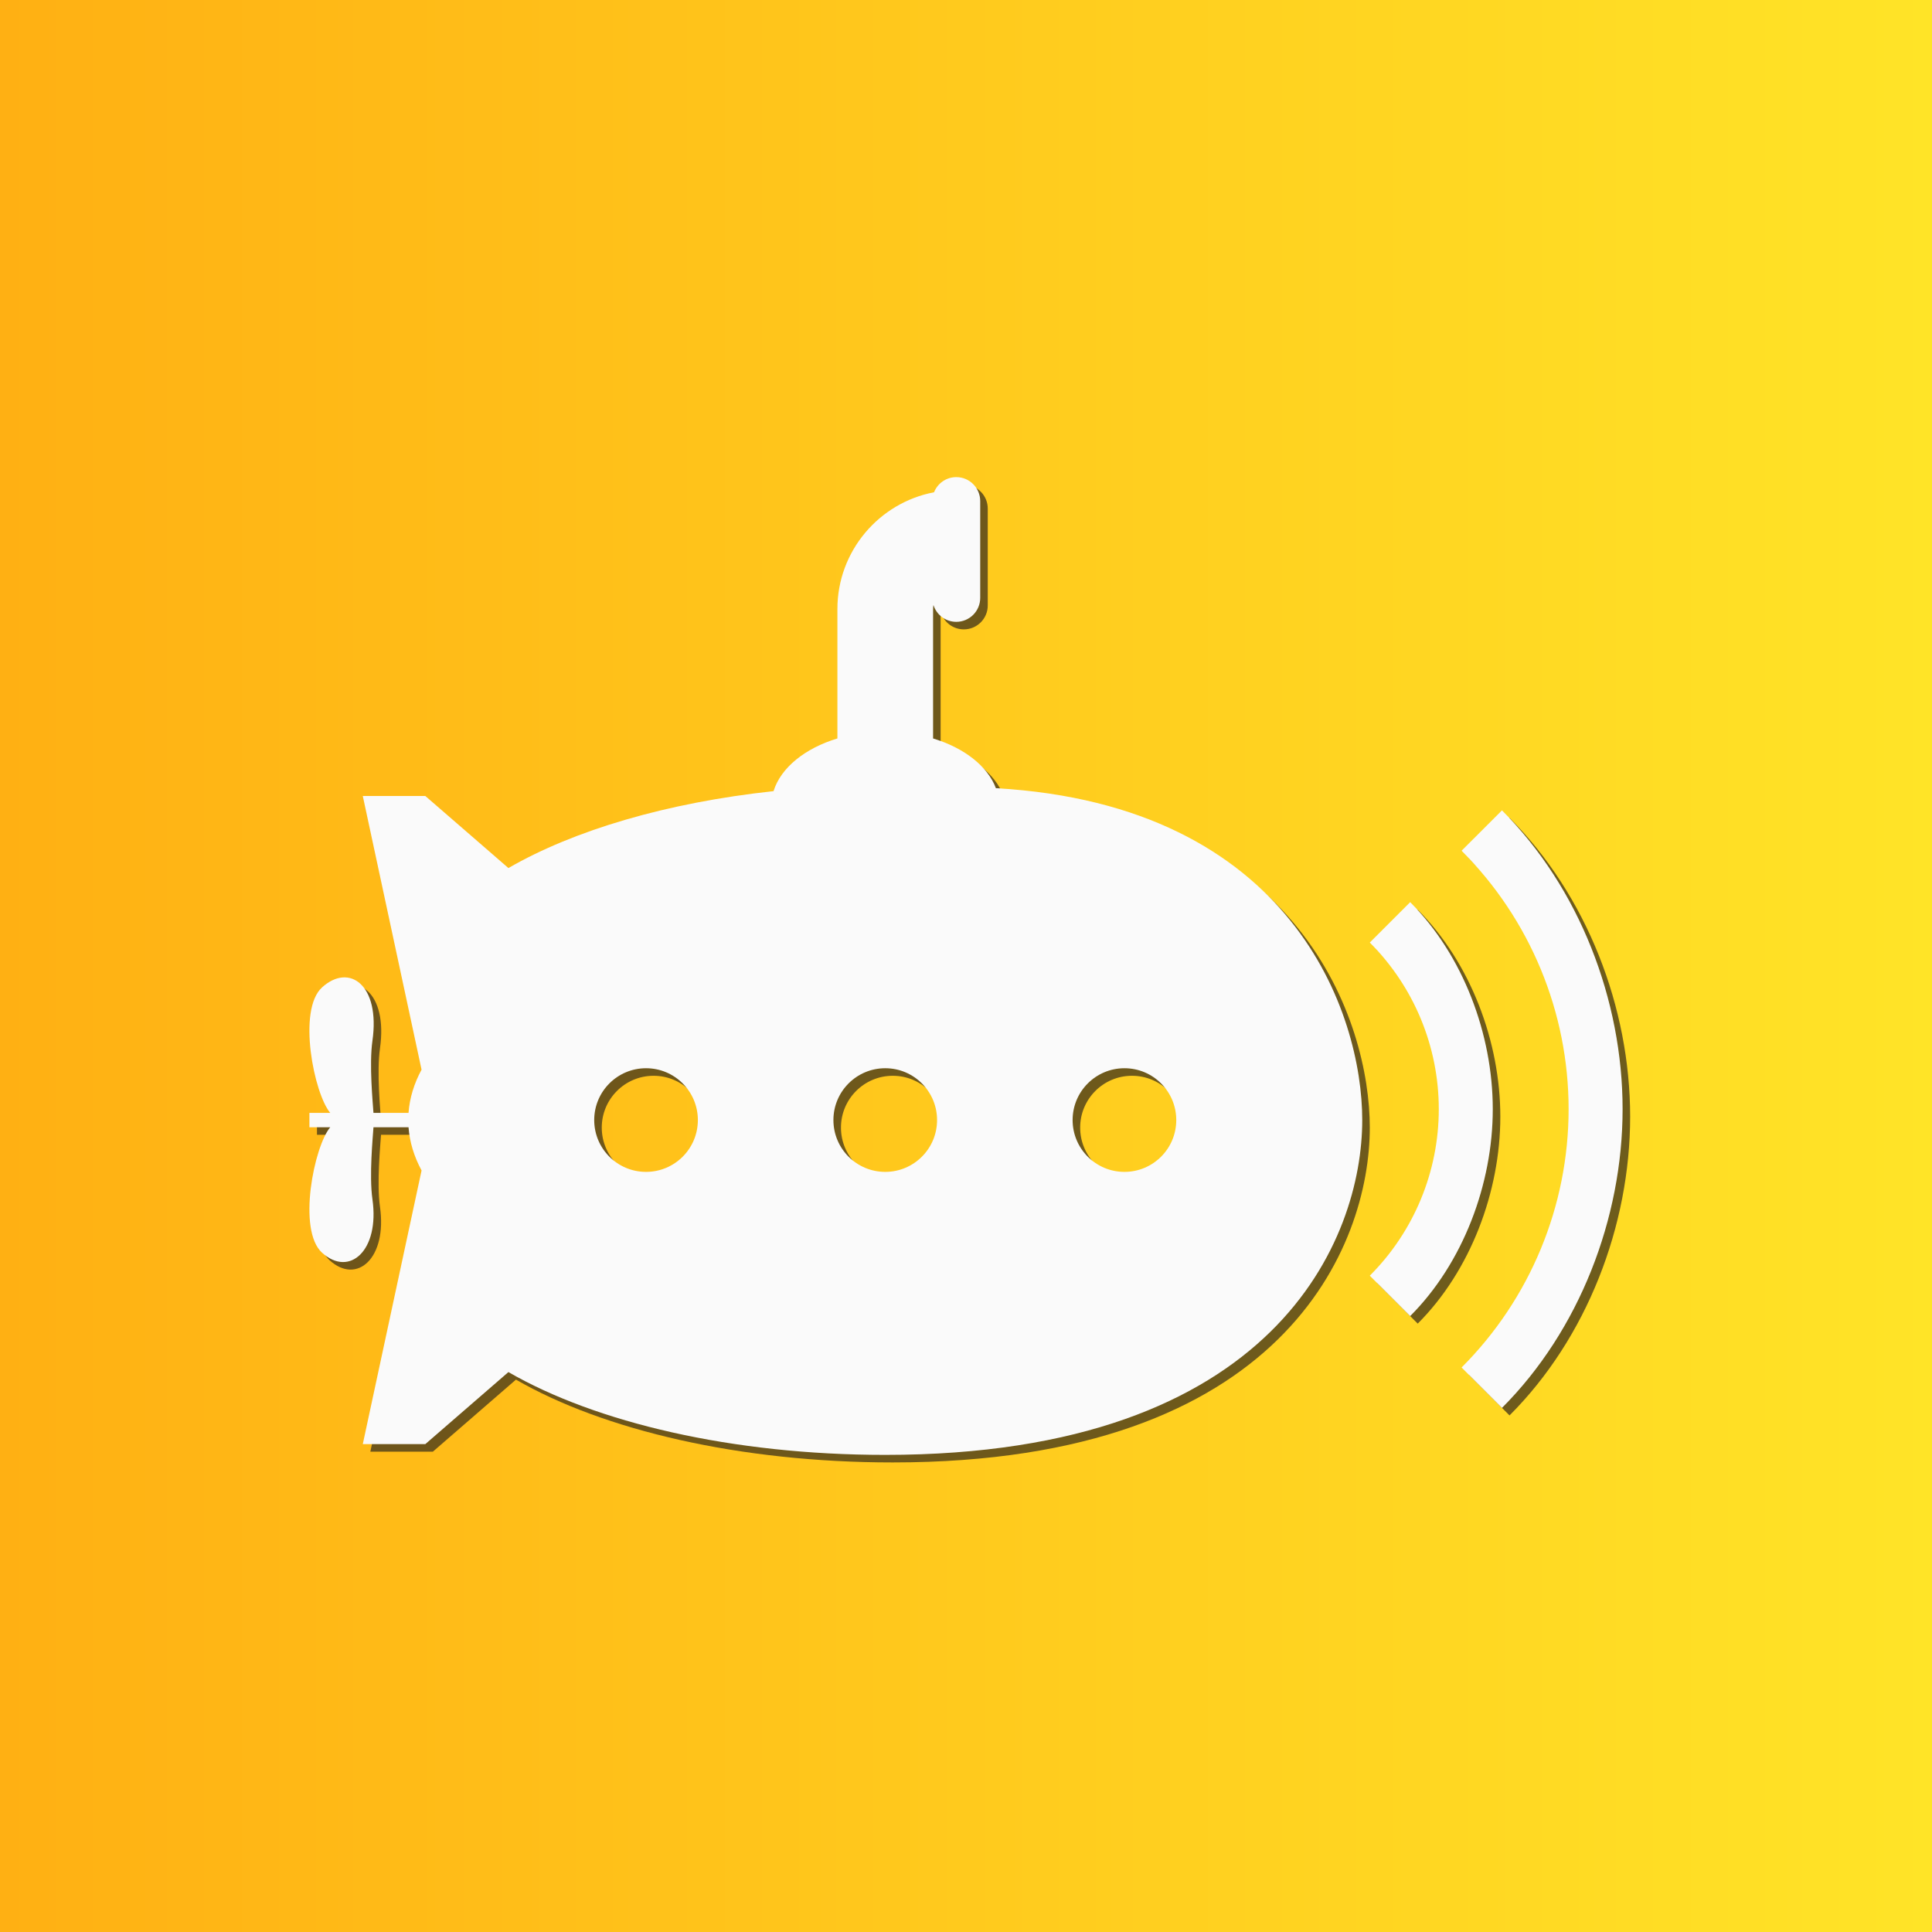 <?xml version="1.0" encoding="UTF-8" standalone="no"?>
<!-- Created with Inkscape (http://www.inkscape.org/) -->

<svg
   inkscape:export-ydpi="96.000008"
   inkscape:export-xdpi="96.000008"
   width="512"
   height="512"
   id="svg11300"
   sodipodi:version="0.32"
   inkscape:version="1.2 (dc2aeda, 2022-05-15)"
   sodipodi:docname="stream.svg"
   inkscape:output_extension="org.inkscape.output.svg.inkscape"
   version="1.0"
   style="display:inline;enable-background:new"
   inkscape:export-filename="suru-icon-template.png"
   xmlns:inkscape="http://www.inkscape.org/namespaces/inkscape"
   xmlns:sodipodi="http://sodipodi.sourceforge.net/DTD/sodipodi-0.dtd"
   xmlns:xlink="http://www.w3.org/1999/xlink"
   xmlns="http://www.w3.org/2000/svg"
   xmlns:svg="http://www.w3.org/2000/svg"
   xmlns:rdf="http://www.w3.org/1999/02/22-rdf-syntax-ns#"
   xmlns:cc="http://creativecommons.org/ns#"
   xmlns:dc="http://purl.org/dc/elements/1.1/">
  <title
     id="title3004">Suru Icon Template</title>
  <sodipodi:namedview
     stroke="#ef2929"
     fill="#f57900"
     id="base"
     pagecolor="#474747"
     bordercolor="#666666"
     borderopacity="0.255"
     inkscape:pageopacity="0"
     inkscape:pageshadow="2"
     inkscape:zoom="0.24219472"
     inkscape:cx="262.18573"
     inkscape:cy="-625.52974"
     inkscape:current-layer="g3055"
     showgrid="false"
     inkscape:grid-bbox="true"
     inkscape:document-units="px"
     inkscape:showpageshadow="false"
     inkscape:window-width="2240"
     inkscape:window-height="1207"
     inkscape:window-x="0"
     inkscape:window-y="25"
     width="400px"
     height="300px"
     inkscape:snap-nodes="true"
     inkscape:snap-bbox="true"
     gridtolerance="10000"
     inkscape:object-nodes="true"
     inkscape:snap-grids="true"
     showguides="true"
     inkscape:guide-bbox="true"
     inkscape:window-maximized="0"
     inkscape:bbox-nodes="true"
     inkscape:bbox-paths="true"
     inkscape:snap-bbox-midpoints="true"
     inkscape:snap-bbox-edge-midpoints="true"
     inkscape:snap-global="true"
     inkscape:pagecheckerboard="0"
     inkscape:deskcolor="#474747">
    <inkscape:grid
       spacingy="1px"
       spacingx="1px"
       id="grid5883"
       type="xygrid"
       enabled="true"
       visible="true"
       empspacing="4"
       snapvisiblegridlinesonly="true" />
    <sodipodi:guide
       position="256,256"
       orientation="-0.707,0.707"
       id="guide10813"
       inkscape:label=""
       inkscape:color="rgb(0,0,255)"
       inkscape:locked="false" />
    <sodipodi:guide
       position="256,256"
       orientation="0.707,0.707"
       id="guide10815"
       inkscape:label=""
       inkscape:color="rgb(0,0,255)"
       inkscape:locked="false" />
    <sodipodi:guide
       position="104,408"
       orientation="1,0"
       id="guide10817"
       inkscape:locked="false" />
    <sodipodi:guide
       position="120,408"
       orientation="1,0"
       id="guide10819"
       inkscape:locked="false" />
    <sodipodi:guide
       position="136,408"
       orientation="1,0"
       id="guide10821"
       inkscape:locked="false" />
    <sodipodi:guide
       position="104,392"
       orientation="0,1"
       id="guide10823"
       inkscape:locked="false" />
    <sodipodi:guide
       position="104,408"
       orientation="0,1"
       id="guide10825"
       inkscape:locked="false" />
    <sodipodi:guide
       position="104,376"
       orientation="0,1"
       id="guide10827"
       inkscape:locked="false" />
    <sodipodi:guide
       position="408,408"
       orientation="1,0"
       id="guide10829"
       inkscape:locked="false" />
    <sodipodi:guide
       position="392,408"
       orientation="1,0"
       id="guide10833"
       inkscape:locked="false" />
    <sodipodi:guide
       position="104,104"
       orientation="0,1"
       id="guide10837"
       inkscape:locked="false" />
    <sodipodi:guide
       position="104,120"
       orientation="0,1"
       id="guide10839"
       inkscape:locked="false" />
    <sodipodi:guide
       position="104,136"
       orientation="0,1"
       id="guide10841"
       inkscape:locked="false" />
    <sodipodi:guide
       position="0,496"
       orientation="0,1"
       id="guide10843"
       inkscape:label=""
       inkscape:color="rgb(255,0,0)"
       inkscape:locked="false" />
    <sodipodi:guide
       position="0,16"
       orientation="0,1"
       id="guide10845"
       inkscape:label=""
       inkscape:color="rgb(255,0,0)"
       inkscape:locked="false" />
  </sodipodi:namedview>
  <defs
     id="defs3">
    <linearGradient
       inkscape:collect="always"
       id="linearGradient5175">
      <stop
         style="stop-color:#ffb013;stop-opacity:1"
         offset="0"
         id="stop5171" />
      <stop
         style="stop-color:#ffe427;stop-opacity:1"
         offset="1"
         id="stop5173" />
    </linearGradient>
    <linearGradient
       id="linearGradient5460"
       inkscape:swatch="gradient">
      <stop
         style="stop-color:#e6e6e6;stop-opacity:1"
         offset="0"
         id="stop5462" />
      <stop
         style="stop-color:#ffffff;stop-opacity:1"
         offset="1"
         id="stop5464" />
    </linearGradient>
    <linearGradient
       id="linearGradient5476"
       inkscape:swatch="solid">
      <stop
         style="stop-color:#772953;stop-opacity:1;"
         offset="0"
         id="stop5478" />
    </linearGradient>
    <linearGradient
       id="a"
       gradientUnits="userSpaceOnUse"
       y1="1"
       gradientTransform="matrix(2,0,0,2,-341.275,-428.849)"
       x2="256"
       y2="257">
      <stop
         style="stop-color:#a5db00"
         offset="0"
         id="stop4648" />
      <stop
         style="stop-color:#4fcb00"
         offset=".2"
         id="stop4650" />
      <stop
         style="stop-color:#4ea100"
         offset=".63"
         id="stop4652" />
      <stop
         style="stop-color:#409800"
         offset="1"
         id="stop4654" />
    </linearGradient>
    <filter
       style="color-interpolation-filters:sRGB;"
       inkscape:label="Drop Shadow"
       id="filter25850"
       x="-0.007"
       y="-0.012"
       width="1.017"
       height="1.027">
      <feFlood
         flood-opacity="0.498"
         flood-color="rgb(0,0,0)"
         result="flood"
         id="feFlood25840" />
      <feComposite
         in="flood"
         in2="SourceGraphic"
         operator="in"
         result="composite1"
         id="feComposite25842" />
      <feGaussianBlur
         in="composite1"
         stdDeviation="1.5"
         result="blur"
         id="feGaussianBlur25844" />
      <feOffset
         dx="1"
         dy="1"
         result="offset"
         id="feOffset25846" />
      <feComposite
         in="SourceGraphic"
         in2="offset"
         operator="over"
         result="composite2"
         id="feComposite25848" />
    </filter>
    <filter
       style="color-interpolation-filters:sRGB;"
       inkscape:label="Drop Shadow"
       id="filter25880"
       x="-0.007"
       y="-0.012"
       width="1.017"
       height="1.027">
      <feFlood
         flood-opacity="0.498"
         flood-color="rgb(0,0,0)"
         result="flood"
         id="feFlood25870" />
      <feComposite
         in="flood"
         in2="SourceGraphic"
         operator="in"
         result="composite1"
         id="feComposite25872" />
      <feGaussianBlur
         in="composite1"
         stdDeviation="1.5"
         result="blur"
         id="feGaussianBlur25874" />
      <feOffset
         dx="1"
         dy="1"
         result="offset"
         id="feOffset25876" />
      <feComposite
         in="SourceGraphic"
         in2="offset"
         operator="over"
         result="composite2"
         id="feComposite25878" />
    </filter>
    <filter
       style="color-interpolation-filters:sRGB"
       inkscape:label="Drop Shadow"
       id="filter25880-4"
       x="-0.007"
       y="-0.012"
       width="1.017"
       height="1.027">
      <feFlood
         flood-opacity="0.498"
         flood-color="rgb(0,0,0)"
         result="flood"
         id="feFlood25870-6" />
      <feComposite
         in="flood"
         in2="SourceGraphic"
         operator="in"
         result="composite1"
         id="feComposite25872-0" />
      <feGaussianBlur
         in="composite1"
         stdDeviation="1.5"
         result="blur"
         id="feGaussianBlur25874-3" />
      <feOffset
         dx="1"
         dy="1"
         result="offset"
         id="feOffset25876-2" />
      <feComposite
         in="SourceGraphic"
         in2="offset"
         operator="over"
         result="composite2"
         id="feComposite25878-6" />
    </filter>
    <filter
       style="color-interpolation-filters:sRGB"
       inkscape:label="Drop Shadow"
       id="filter25880-4-3"
       x="-0.048"
       y="-0.02"
       width="1.11"
       height="1.046">
      <feFlood
         flood-opacity="0.498"
         flood-color="rgb(0,0,0)"
         result="flood"
         id="feFlood25870-6-8" />
      <feComposite
         in="flood"
         in2="SourceGraphic"
         operator="in"
         result="composite1"
         id="feComposite25872-0-1" />
      <feGaussianBlur
         in="composite1"
         stdDeviation="1.5"
         result="blur"
         id="feGaussianBlur25874-3-5" />
      <feOffset
         dx="1"
         dy="1"
         result="offset"
         id="feOffset25876-2-3" />
      <feComposite
         in="SourceGraphic"
         in2="offset"
         operator="over"
         result="composite2"
         id="feComposite25878-6-5" />
    </filter>
    <filter
       style="color-interpolation-filters:sRGB"
       inkscape:label="Drop Shadow"
       id="filter25880-4-3-2"
       x="-0.048"
       y="-0.02"
       width="1.11"
       height="1.046">
      <feFlood
         flood-opacity="0.498"
         flood-color="rgb(0,0,0)"
         result="flood"
         id="feFlood25870-6-8-1" />
      <feComposite
         in="flood"
         in2="SourceGraphic"
         operator="in"
         result="composite1"
         id="feComposite25872-0-1-1" />
      <feGaussianBlur
         in="composite1"
         stdDeviation="1.5"
         result="blur"
         id="feGaussianBlur25874-3-5-0" />
      <feOffset
         dx="1"
         dy="1"
         result="offset"
         id="feOffset25876-2-3-1" />
      <feComposite
         in="SourceGraphic"
         in2="offset"
         operator="over"
         result="composite2"
         id="feComposite25878-6-5-8" />
    </filter>
    <filter
       style="color-interpolation-filters:sRGB"
       inkscape:label="Drop Shadow"
       id="filter571"
       x="-0.048"
       y="-0.02"
       width="1.11"
       height="1.046">
      <feFlood
         flood-opacity="0.498"
         flood-color="rgb(0,0,0)"
         result="flood"
         id="feFlood561" />
      <feComposite
         in="flood"
         in2="SourceGraphic"
         operator="in"
         result="composite1"
         id="feComposite563" />
      <feGaussianBlur
         in="composite1"
         stdDeviation="1.5"
         result="blur"
         id="feGaussianBlur565" />
      <feOffset
         dx="1"
         dy="1"
         result="offset"
         id="feOffset567" />
      <feComposite
         in="SourceGraphic"
         in2="offset"
         operator="over"
         result="composite2"
         id="feComposite569" />
    </filter>
    <filter
       style="color-interpolation-filters:sRGB"
       inkscape:label="Drop Shadow"
       id="filter25880-4-3-3"
       x="-0.048"
       y="-0.02"
       width="1.11"
       height="1.046">
      <feFlood
         flood-opacity="0.498"
         flood-color="rgb(0,0,0)"
         result="flood"
         id="feFlood25870-6-8-0" />
      <feComposite
         in="flood"
         in2="SourceGraphic"
         operator="in"
         result="composite1"
         id="feComposite25872-0-1-8" />
      <feGaussianBlur
         in="composite1"
         stdDeviation="1.5"
         result="blur"
         id="feGaussianBlur25874-3-5-4" />
      <feOffset
         dx="1"
         dy="1"
         result="offset"
         id="feOffset25876-2-3-0" />
      <feComposite
         in="SourceGraphic"
         in2="offset"
         operator="over"
         result="composite2"
         id="feComposite25878-6-5-4" />
    </filter>
    <filter
       style="color-interpolation-filters:sRGB"
       inkscape:label="Drop Shadow"
       id="filter676"
       x="-0.048"
       y="-0.02"
       width="1.11"
       height="1.046">
      <feFlood
         flood-opacity="0.498"
         flood-color="rgb(0,0,0)"
         result="flood"
         id="feFlood666" />
      <feComposite
         in="flood"
         in2="SourceGraphic"
         operator="in"
         result="composite1"
         id="feComposite668" />
      <feGaussianBlur
         in="composite1"
         stdDeviation="1.5"
         result="blur"
         id="feGaussianBlur670" />
      <feOffset
         dx="1"
         dy="1"
         result="offset"
         id="feOffset672" />
      <feComposite
         in="SourceGraphic"
         in2="offset"
         operator="over"
         result="composite2"
         id="feComposite674" />
    </filter>
    <filter
       style="color-interpolation-filters:sRGB"
       inkscape:label="Drop Shadow"
       id="filter25880-4-3-3-2"
       x="-0.009"
       y="-0.016"
       width="1.019"
       height="1.037">
      <feFlood
         flood-opacity="0.498"
         flood-color="rgb(0,0,0)"
         result="flood"
         id="feFlood25870-6-8-0-5" />
      <feComposite
         in="flood"
         in2="SourceGraphic"
         operator="in"
         result="composite1"
         id="feComposite25872-0-1-8-1" />
      <feGaussianBlur
         in="composite1"
         stdDeviation="1.5"
         result="blur"
         id="feGaussianBlur25874-3-5-4-3" />
      <feOffset
         dx="1"
         dy="1"
         result="offset"
         id="feOffset25876-2-3-0-9" />
      <feComposite
         in="SourceGraphic"
         in2="offset"
         operator="over"
         result="composite2"
         id="feComposite25878-6-5-4-7" />
    </filter>
    <filter
       style="color-interpolation-filters:sRGB;"
       inkscape:label="Drop Shadow"
       id="filter1657"
       x="-0.014"
       y="-0.019"
       width="1.035"
       height="1.045">
      <feFlood
         flood-opacity="0.498"
         flood-color="rgb(0,0,0)"
         result="flood"
         id="feFlood1647" />
      <feComposite
         in="flood"
         in2="SourceGraphic"
         operator="in"
         result="composite1"
         id="feComposite1649" />
      <feGaussianBlur
         in="composite1"
         stdDeviation="2"
         result="blur"
         id="feGaussianBlur1651" />
      <feOffset
         dx="2"
         dy="2"
         result="offset"
         id="feOffset1653" />
      <feComposite
         in="SourceGraphic"
         in2="offset"
         operator="over"
         result="composite2"
         id="feComposite1655" />
    </filter>
    <filter
       style="color-interpolation-filters:sRGB"
       inkscape:label="Drop Shadow"
       id="filter1657-9"
       x="-0.014"
       y="-0.019"
       width="1.035"
       height="1.045">
      <feFlood
         flood-opacity="0.498"
         flood-color="rgb(0,0,0)"
         result="flood"
         id="feFlood1647-3" />
      <feComposite
         in="flood"
         in2="SourceGraphic"
         operator="in"
         result="composite1"
         id="feComposite1649-0" />
      <feGaussianBlur
         in="composite1"
         stdDeviation="2"
         result="blur"
         id="feGaussianBlur1651-0" />
      <feOffset
         dx="2"
         dy="2"
         result="offset"
         id="feOffset1653-3" />
      <feComposite
         in="SourceGraphic"
         in2="offset"
         operator="over"
         result="composite2"
         id="feComposite1655-0" />
    </filter>
    <filter
       style="color-interpolation-filters:sRGB"
       inkscape:label="Drop Shadow"
       id="filter1657-7"
       x="-0.014"
       y="-0.019"
       width="1.034"
       height="1.045">
      <feFlood
         flood-opacity="0.498"
         flood-color="rgb(0,0,0)"
         result="flood"
         id="feFlood1647-8" />
      <feComposite
         in="flood"
         in2="SourceGraphic"
         operator="in"
         result="composite1"
         id="feComposite1649-04" />
      <feGaussianBlur
         in="composite1"
         stdDeviation="2"
         result="blur"
         id="feGaussianBlur1651-5" />
      <feOffset
         dx="2"
         dy="2"
         result="offset"
         id="feOffset1653-7" />
      <feComposite
         in="SourceGraphic"
         in2="offset"
         operator="over"
         result="composite2"
         id="feComposite1655-1" />
    </filter>
    <filter
       inkscape:collect="always"
       style="color-interpolation-filters:sRGB"
       id="filter2117-7-0"
       x="-0.026"
       y="-0.035"
       width="1.051"
       height="1.069">
      <feGaussianBlur
         inkscape:collect="always"
         stdDeviation="3.729"
         id="feGaussianBlur2119-1-9" />
    </filter>
    <linearGradient
       inkscape:collect="always"
       xlink:href="#linearGradient5175"
       id="linearGradient2351"
       gradientUnits="userSpaceOnUse"
       gradientTransform="translate(3394.372,-1247.088)"
       x1="0"
       y1="44"
       x2="512"
       y2="44" />
  </defs>
  <g
     style="display:inline"
     inkscape:groupmode="layer"
     inkscape:label="Icon"
     id="layer1"
     transform="translate(0,212)">
    <g
       style="display:inline"
       inkscape:label="Background"
       id="g3055"
       inkscape:groupmode="layer">
      <g
         id="g2280-3"
         style="display:inline;enable-background:new"
         transform="translate(-3394.372,1247.088)">
        <path
           inkscape:connector-curvature="0"
           style="color:#000000;display:inline;overflow:visible;visibility:visible;fill:url(#linearGradient2351);fill-opacity:1;fill-rule:nonzero;stroke:none;stroke-width:1;marker:none;enable-background:accumulate"
           d="m 3394.372,-1459.088 v 183.898 144.203 183.898 h 512 v -183.898 -144.203 -183.898 z"
           id="rect4158-6-5-7" />
        <g
           id="g1669-6-2-5"
           style="display:inline;opacity:0.794;fill:#493b1a;fill-opacity:1;filter:url(#filter2117-7-0);enable-background:new"
           transform="translate(3400.372,-1245.088)">
          <path
             style="fill:#493b1a;fill-opacity:1;stroke:#000000;stroke-width:0;stroke-linecap:round;stroke-linejoin:round"
             d="m 77.997,82.925 h 5.522 c -4.256,-4.983 -8.81,-27.252 -2.157,-33.269 7.238,-6.544 15.443,-0.596 13.338,14.155 -0.9,6.308 0.105,16.451 0.274,19.114 h 9.288 c 0.29,-3.934 1.471,-7.765 3.456,-11.456 L 92.143,-1.055 h 16.569 l 22.024,19.096 c 17.321,-10 41.934,-17.329 70.259,-20.379 1.933,-6.217 8.339,-11.368 16.926,-13.965 v -34.296 c 0,-15.359 11.049,-28.177 25.613,-30.946 0.928,-2.349 3.214,-4.014 5.893,-4.014 3.5,0 6.339,2.838 6.339,6.339 v 25.673 c 0,3.5 -2.839,6.339 -6.339,6.339 -2.843,0 -5.249,-1.872 -6.053,-4.451 -0.06,0.345 -0.098,0.699 -0.098,1.061 v 34.296 c 8.221,2.487 14.44,7.316 16.65,13.179 78.707,4.484 97.083,59.824 97.083,87.95 0,31.334 -22.789,88.733 -126.412,88.733 -40.605,0 -76.734,-8.594 -99.862,-21.947 l -22.024,19.096 H 92.142 L 107.719,98.185 c -1.985,-3.691 -3.166,-7.522 -3.456,-11.456 h -9.288 c -0.169,2.662 -1.174,12.806 -0.274,19.114 1.937,13.574 -6.1,20.699 -13.338,14.155 -6.653,-6.018 -2.099,-28.285 2.158,-33.269 h -5.523 v -3.803 z M 293.988,98.561 c 7.586,0 13.734,-6.148 13.734,-13.734 0,-7.586 -6.148,-13.734 -13.734,-13.734 -7.586,0 -13.734,6.148 -13.734,13.734 0,7.586 6.148,13.734 13.734,13.734 z m -63.39,0 c 7.586,0 13.734,-6.148 13.734,-13.734 0,-7.586 -6.148,-13.734 -13.734,-13.734 -7.586,0 -13.734,6.148 -13.734,13.734 0,7.586 6.148,13.734 13.734,13.734 z m -63.39,0 c 7.586,0 13.734,-6.148 13.734,-13.734 0,-7.586 -6.148,-13.734 -13.734,-13.734 -7.586,0 -13.734,6.148 -13.734,13.734 0,7.586 6.148,13.734 13.734,13.734 z"
             id="path4311-4-2-9-2-6-1-7"
             sodipodi:nodetypes="cccsccccccccscsssscsccssccccccscccccsssssssssssssss" />
          <path
             style="color:#000000;font-style:normal;font-variant:normal;font-weight:normal;font-stretch:normal;font-size:medium;line-height:normal;font-family:sans-serif;text-indent:0;text-align:start;text-decoration:none;text-decoration-line:none;text-decoration-style:solid;text-decoration-color:#000000;letter-spacing:normal;word-spacing:normal;text-transform:none;writing-mode:lr-tb;direction:ltr;baseline-shift:baseline;text-anchor:start;white-space:normal;clip-rule:nonzero;display:inline;overflow:visible;visibility:visible;isolation:auto;mix-blend-mode:normal;color-interpolation:sRGB;color-interpolation-filters:linearRGB;solid-color:#000000;solid-opacity:1;fill:#493b1a;fill-opacity:1;fill-rule:nonzero;stroke:none;stroke-width:9.846;stroke-linecap:butt;stroke-linejoin:miter;stroke-miterlimit:4;stroke-dasharray:none;stroke-dashoffset:0;stroke-opacity:1;color-rendering:auto;image-rendering:auto;shape-rendering:auto;text-rendering:auto;enable-background:accumulate"
             d="M 394.038,2.752 383.336,13.453 c 18.162,18.162 28.36,42.79 28.36,68.475 0,25.685 -10.198,50.308 -28.36,68.47 l 10.702,10.707 c 20.467,-20.467 31.966,-50.232 31.966,-79.176 0,-28.944 -11.499,-58.71 -31.966,-79.176 z m -24.326,24.326 -10.702,10.702 c 11.71,11.71 18.283,27.588 18.283,44.148 0,16.56 -6.573,32.433 -18.283,44.143 l 10.702,10.702 c 14.015,-14.015 21.889,-35.025 21.889,-54.845 0,-19.82 -7.874,-40.835 -21.889,-54.85 z"
             id="path4180-2-1-0-00-7-7-1-2"
             sodipodi:nodetypes="ccsccscccsccsc" />
        </g>
        <g
           id="g1669-0-9"
           transform="translate(3398.372,-1247.088)"
           style="display:inline;enable-background:new">
          <path
             style="fill:#fafafa;fill-opacity:1;stroke:#000000;stroke-width:0;stroke-linecap:round;stroke-linejoin:round"
             d="m 77.997,82.925 h 5.522 c -4.256,-4.983 -8.81,-27.252 -2.157,-33.269 7.238,-6.544 15.443,-0.596 13.338,14.155 -0.9,6.308 0.105,16.451 0.274,19.114 h 9.288 c 0.29,-3.934 1.471,-7.765 3.456,-11.456 L 92.143,-1.055 h 16.569 l 22.024,19.096 c 17.321,-10 41.934,-17.329 70.259,-20.379 1.933,-6.217 8.339,-11.368 16.926,-13.965 v -34.296 c 0,-15.359 11.049,-28.177 25.613,-30.946 0.928,-2.349 3.214,-4.014 5.893,-4.014 3.5,0 6.339,2.838 6.339,6.339 v 25.673 c 0,3.5 -2.839,6.339 -6.339,6.339 -2.843,0 -5.249,-1.872 -6.053,-4.451 -0.06,0.345 -0.098,0.699 -0.098,1.061 v 34.296 c 8.221,2.487 14.44,7.316 16.65,13.179 78.707,4.484 97.083,59.824 97.083,87.95 0,31.334 -22.789,88.733 -126.412,88.733 -40.605,0 -76.734,-8.594 -99.862,-21.947 l -22.024,19.096 H 92.142 L 107.719,98.185 c -1.985,-3.691 -3.166,-7.522 -3.456,-11.456 h -9.288 c -0.169,2.662 -1.174,12.806 -0.274,19.114 1.937,13.574 -6.1,20.699 -13.338,14.155 -6.653,-6.018 -2.099,-28.285 2.158,-33.269 h -5.523 v -3.803 z M 293.988,98.561 c 7.586,0 13.734,-6.148 13.734,-13.734 0,-7.586 -6.148,-13.734 -13.734,-13.734 -7.586,0 -13.734,6.148 -13.734,13.734 0,7.586 6.148,13.734 13.734,13.734 z m -63.39,0 c 7.586,0 13.734,-6.148 13.734,-13.734 0,-7.586 -6.148,-13.734 -13.734,-13.734 -7.586,0 -13.734,6.148 -13.734,13.734 0,7.586 6.148,13.734 13.734,13.734 z m -63.39,0 c 7.586,0 13.734,-6.148 13.734,-13.734 0,-7.586 -6.148,-13.734 -13.734,-13.734 -7.586,0 -13.734,6.148 -13.734,13.734 0,7.586 6.148,13.734 13.734,13.734 z"
             id="path4311-4-2-9-2-1-7"
             sodipodi:nodetypes="cccsccccccccscsssscsccssccccccscccccsssssssssssssss" />
          <path
             style="color:#000000;font-style:normal;font-variant:normal;font-weight:normal;font-stretch:normal;font-size:medium;line-height:normal;font-family:sans-serif;text-indent:0;text-align:start;text-decoration:none;text-decoration-line:none;text-decoration-style:solid;text-decoration-color:#000000;letter-spacing:normal;word-spacing:normal;text-transform:none;writing-mode:lr-tb;direction:ltr;baseline-shift:baseline;text-anchor:start;white-space:normal;clip-rule:nonzero;display:inline;overflow:visible;visibility:visible;isolation:auto;mix-blend-mode:normal;color-interpolation:sRGB;color-interpolation-filters:linearRGB;solid-color:#000000;solid-opacity:1;fill:#fafafa;fill-opacity:1;fill-rule:nonzero;stroke:none;stroke-width:9.846;stroke-linecap:butt;stroke-linejoin:miter;stroke-miterlimit:4;stroke-dasharray:none;stroke-dashoffset:0;stroke-opacity:1;color-rendering:auto;image-rendering:auto;shape-rendering:auto;text-rendering:auto;enable-background:accumulate"
             d="M 394.038,2.752 383.336,13.453 c 18.162,18.162 28.36,42.79 28.36,68.475 0,25.685 -10.198,50.308 -28.36,68.47 l 10.702,10.707 c 20.467,-20.467 31.966,-50.232 31.966,-79.176 0,-28.944 -11.499,-58.71 -31.966,-79.176 z m -24.326,24.326 -10.702,10.702 c 11.71,11.71 18.283,27.588 18.283,44.148 0,16.56 -6.573,32.433 -18.283,44.143 l 10.702,10.702 c 14.015,-14.015 21.889,-35.025 21.889,-54.845 0,-19.82 -7.874,-40.835 -21.889,-54.85 z"
             id="path4180-2-1-0-00-7-87-5"
             sodipodi:nodetypes="ccsccscccsccsc" />
        </g>
      </g>
    </g>
    <g
       inkscape:groupmode="layer"
       id="layer5"
       inkscape:label="Pictogram"
       style="display:inline" />
  </g>
</svg>
